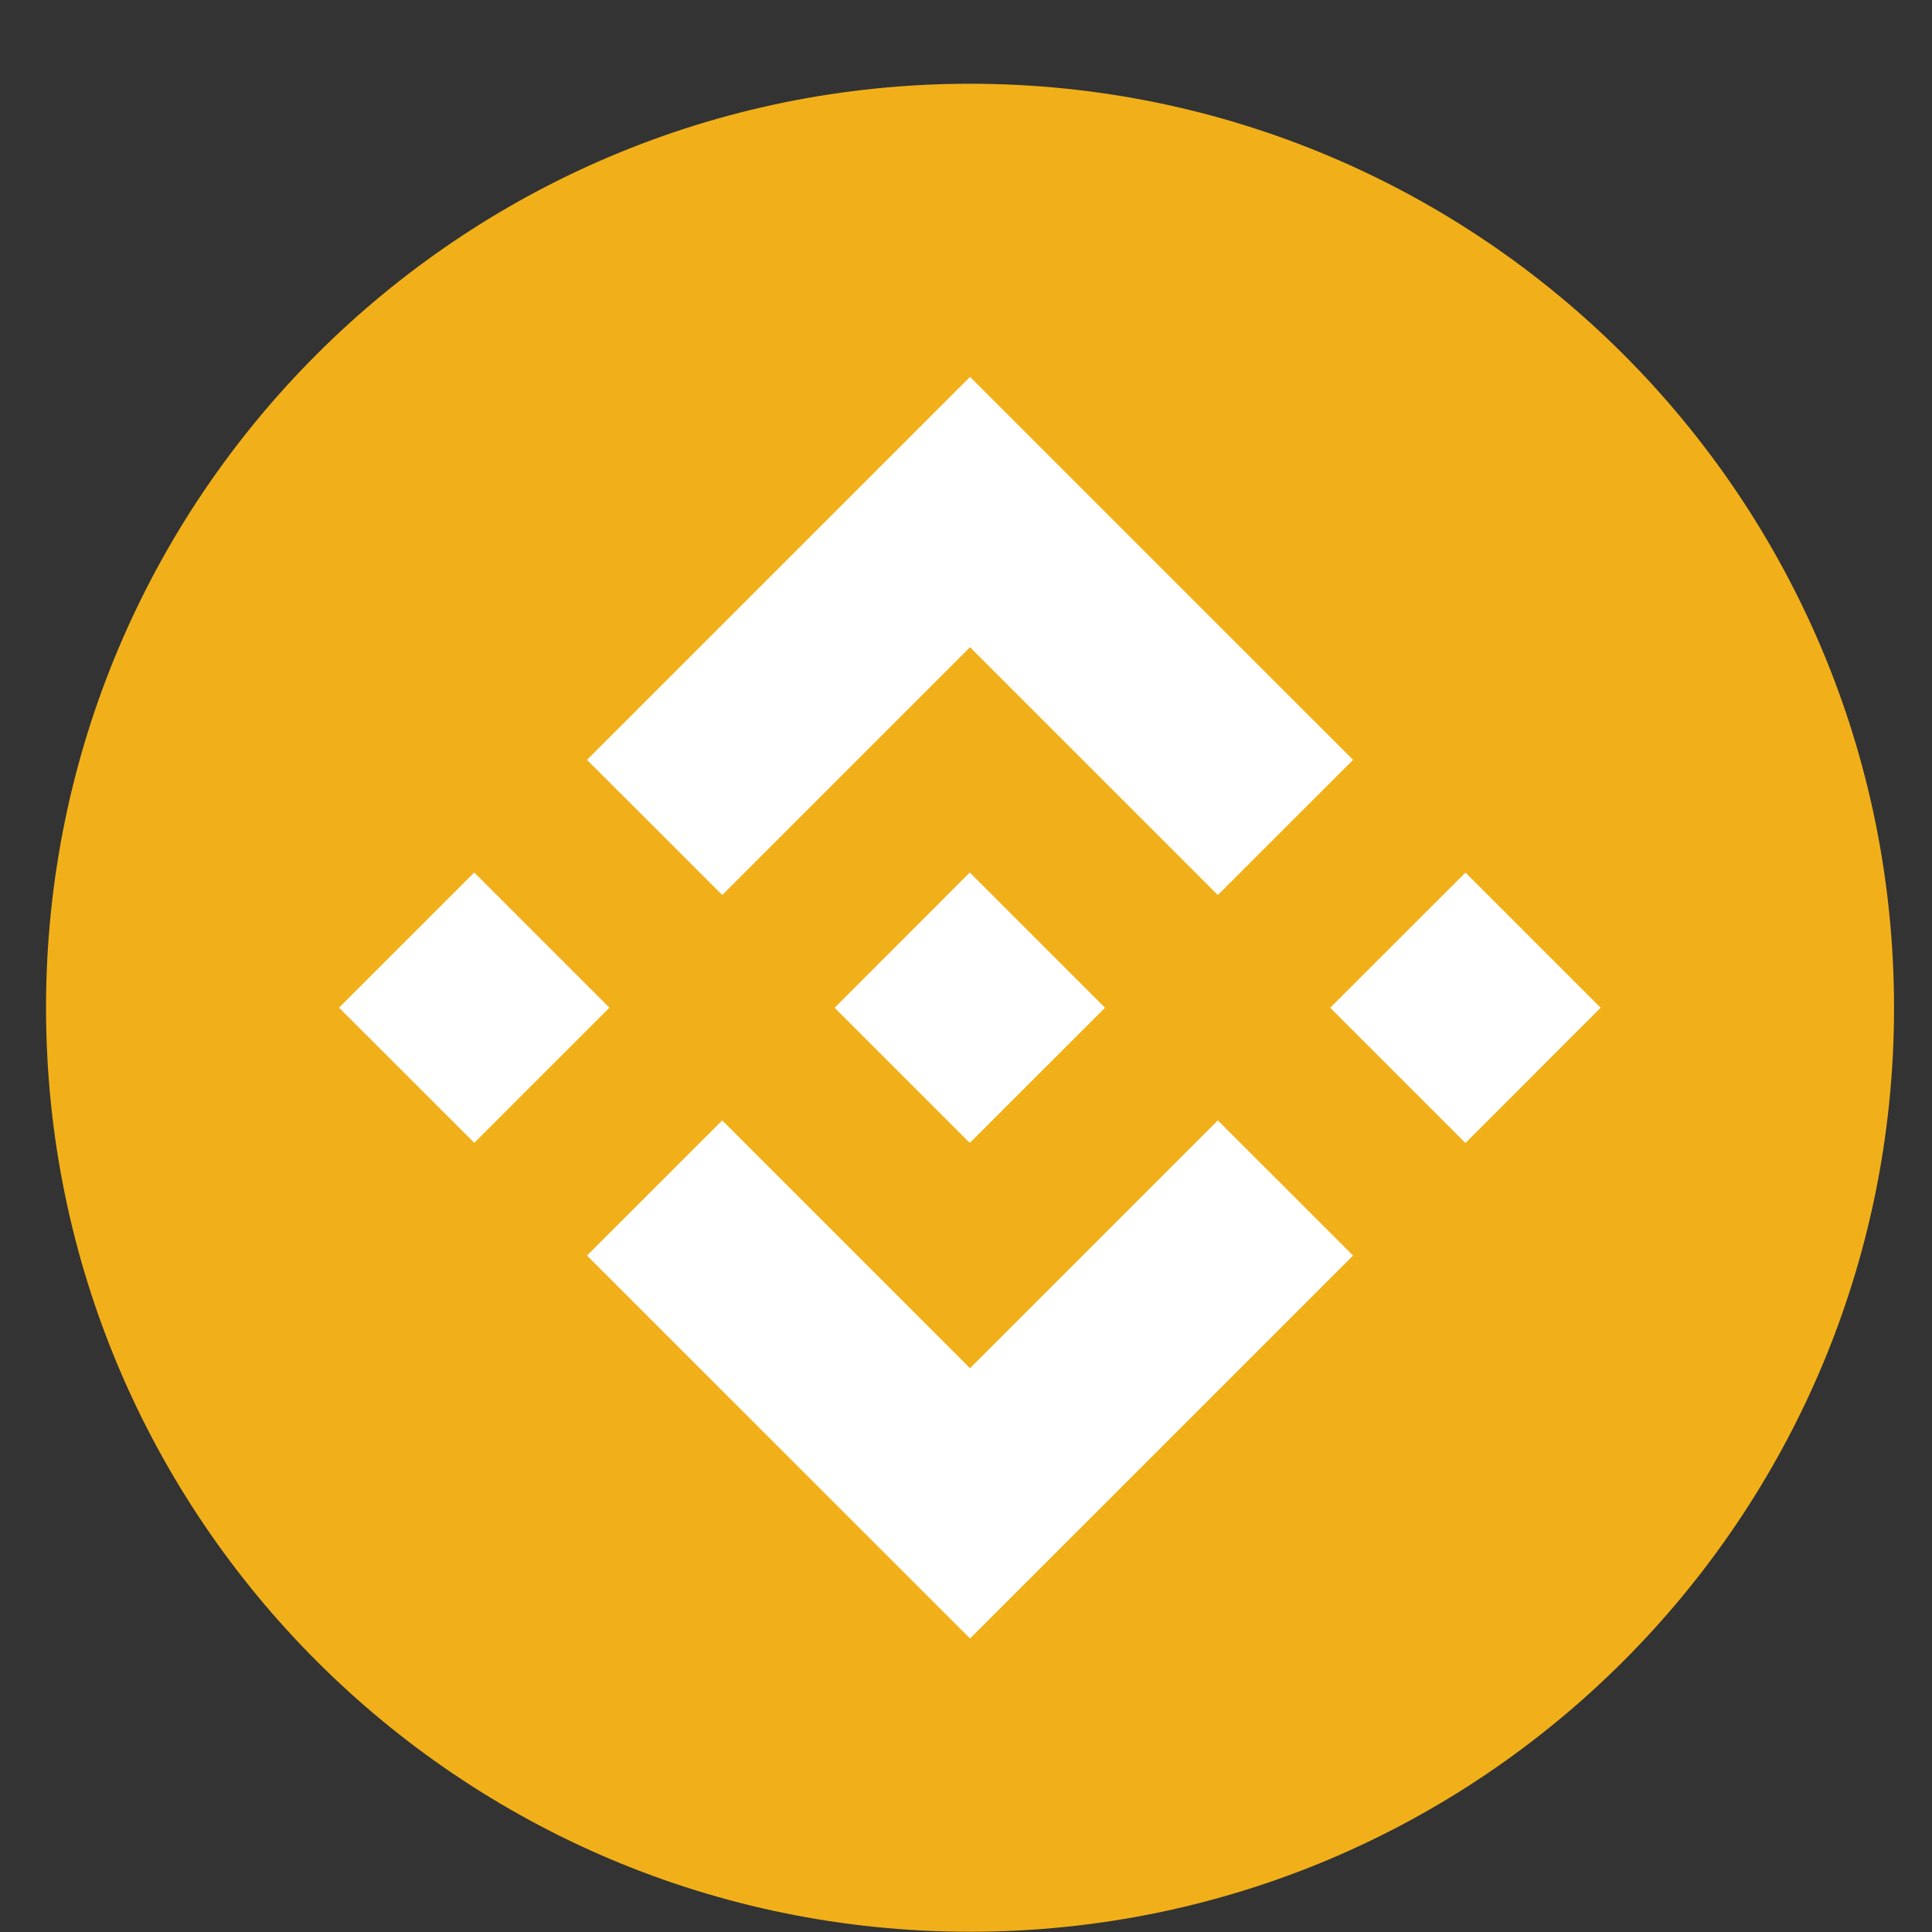 <svg width="23" height="23" viewBox="0 0 23 23" fill="none" xmlns="http://www.w3.org/2000/svg">
<rect x="0" y="0" width="23" height="23" fill="#333333" stroke="none"/>
<g clip-path="url(#clip0_2_637)">
<path d="M11.548 22.997C17.623 22.997 22.548 18.072 22.548 11.997C22.548 5.921 17.623 0.997 11.548 0.997C5.473 0.997 0.548 5.921 0.548 11.997C0.548 18.072 5.473 22.997 11.548 22.997Z" fill="#F1B019"/>
<path d="M11.548 7.705L14.498 10.655L16.108 9.046L11.548 4.487L6.988 9.046L8.598 10.655L11.548 7.705Z" fill="white"/>
<path d="M11.548 16.288L8.598 13.338L6.988 14.947L11.548 19.506L16.108 14.947L14.498 13.338L11.548 16.288Z" fill="white"/>
<path d="M9.936 11.997L11.545 10.387L13.155 11.997L11.545 13.606L9.936 11.997Z" fill="white"/>
<path d="M15.836 11.997L17.446 10.388L19.055 11.997L17.446 13.607L15.836 11.997Z" fill="white"/>
<path d="M4.036 11.996L5.646 10.387L7.255 11.996L5.646 13.605L4.036 11.996Z" fill="white"/>
</g>
<defs>
<clipPath id="clip0_2_637">
<rect width="22" height="22" fill="white" transform="translate(0.548 0.997)"/>
</clipPath>
</defs>
</svg>
